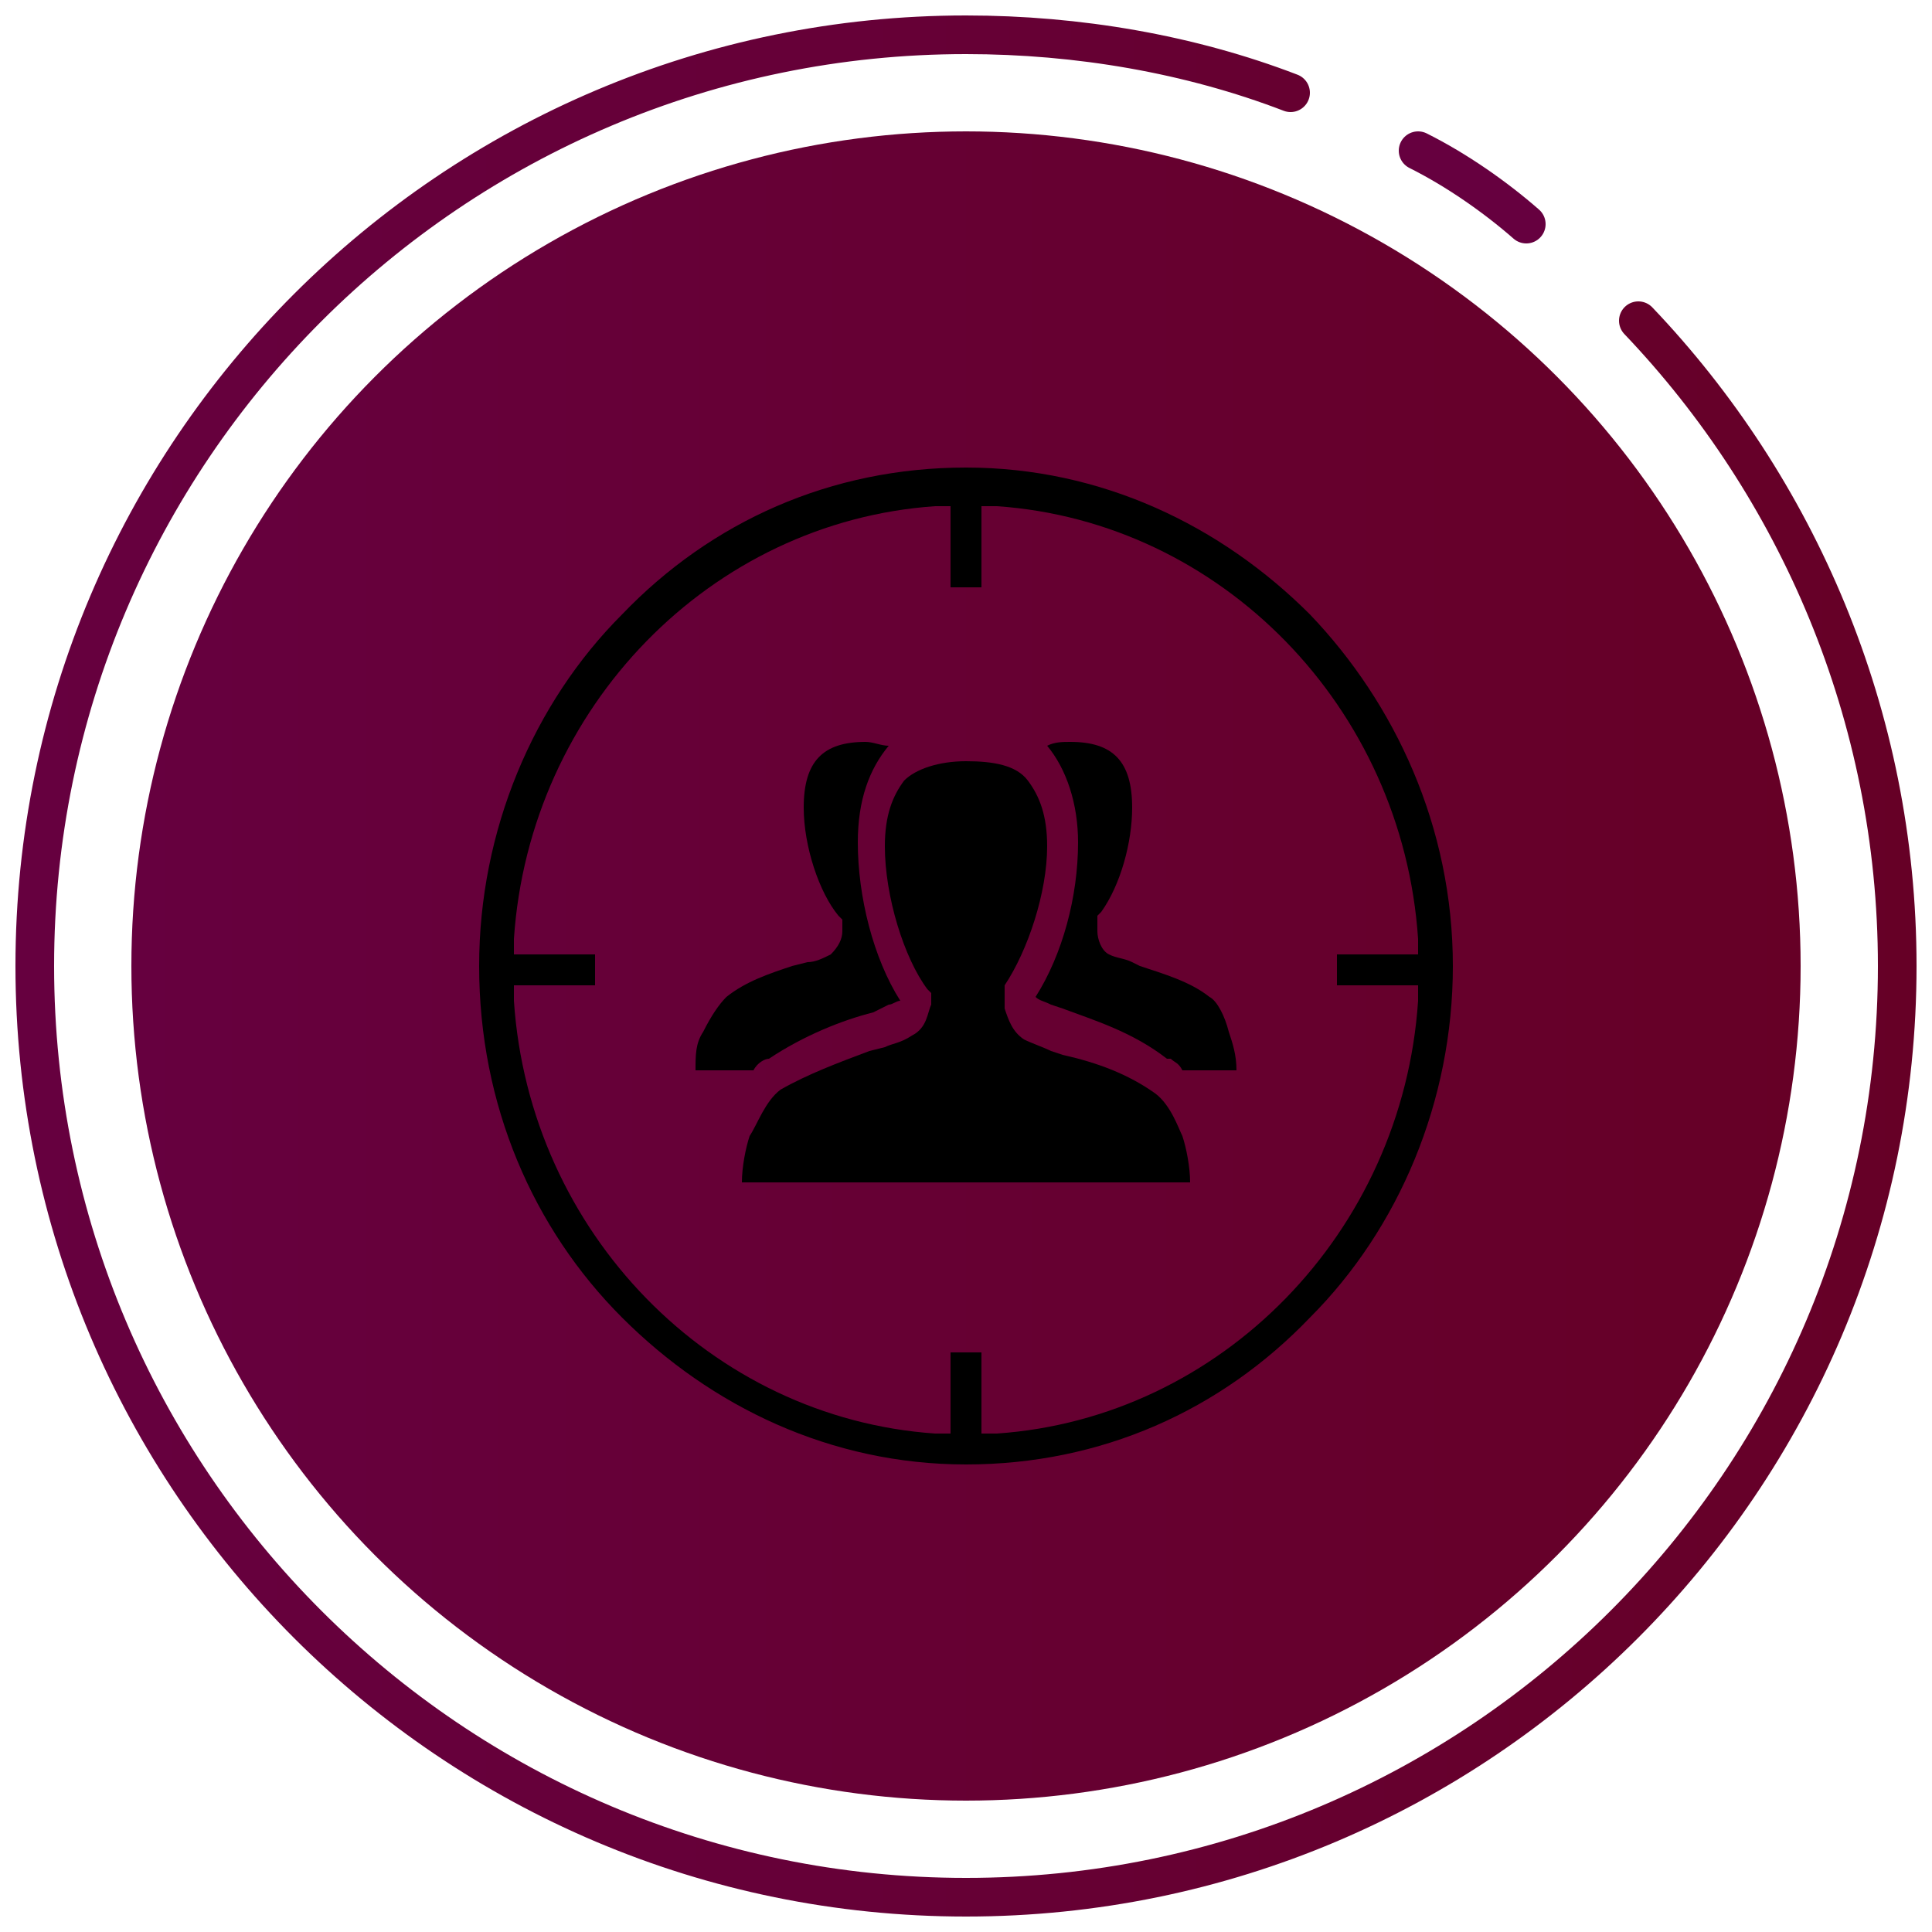 <svg id="Layer_1" xmlns="http://www.w3.org/2000/svg" viewBox="0 0 50 50"><style/><linearGradient id="gradient_1_" gradientUnits="userSpaceOnUse" x1="3.4" y1="25" x2="46.6" y2="25" gradientTransform="matrix(1 0 0 -1 0 50)"><stop offset="0" stop-color="#66003f"/><stop offset="1" stop-color="#660026"/></linearGradient><circle id="gradient" cx="25" cy="25" r="21.6" fill="url(#gradient_1_)"/><g id="line"><linearGradient id="SVGID_1_" gradientUnits="userSpaceOnUse" x1=".4" y1="25" x2="49.6" y2="25" gradientTransform="matrix(1 0 0 -1 0 50)"><stop offset="0" stop-color="#66003f"/><stop offset=".44" stop-color="#660037"/><stop offset="1" stop-color="#660026"/></linearGradient><path d="M42.4 8.3c4.1 4.3 6.7 10.2 6.7 16.7 0 13.3-10.8 24.1-24.1 24.1S.9 38.3.9 25 11.7.9 25 .9c2.9 0 5.8.5 8.4 1.5" fill="none" stroke="url(#SVGID_1_)" stroke-linecap="round" stroke-linejoin="round" stroke-miterlimit="10"/><path d="M36.7 3.9c1 .5 2 1.2 2.8 1.9" fill="none" stroke="#66003f" stroke-linecap="round" stroke-linejoin="round" stroke-miterlimit="10"/></g><g id="icon"><path d="M33.9 15.9c-2.3-2.3-5.4-3.8-8.9-3.8s-6.6 1.4-8.9 3.8c-2.3 2.3-3.7 5.6-3.7 9.1 0 3.6 1.4 6.8 3.7 9.1 2.3 2.3 5.4 3.8 8.9 3.8s6.6-1.4 8.9-3.8c2.3-2.3 3.7-5.6 3.7-9.1 0-3.6-1.5-6.8-3.7-9.1zm2.8 9.7v.3c-.4 6-5.1 10.8-10.9 11.2h-.4V35h-.8v2.1h-.4c-5.8-.4-10.5-5.2-10.9-11.2v-.4h2.1v-.8h-2.1v-.4c.4-6 5.1-10.8 10.9-11.2h.4v2.1h.8v-2.1h.4c5.8.4 10.5 5.2 10.9 11.2v.4h-2.1v.8h2.1v.1z"/><path d="M19.9 27.4c.9-.6 1.9-1 2.7-1.2l.2-.1.2-.1c.1 0 .2-.1.3-.1-.7-1.1-1.1-2.7-1.1-4.1 0-1.1.3-1.9.8-2.5-.2 0-.4-.1-.6-.1-1.1 0-1.6.5-1.6 1.7 0 1 .4 2.2.9 2.8l.1.1v.3c0 .2-.1.4-.3.6-.2.1-.4.2-.6.2l-.4.1c-.6.2-1.2.4-1.7.8-.2.2-.4.5-.6.9-.2.3-.2.6-.2 1h1.5c.1-.2.3-.3.4-.3zm11.4-1.6c-.5-.4-1.2-.6-1.8-.8l-.2-.1c-.2-.1-.4-.1-.6-.2-.2-.1-.3-.4-.3-.6v-.4l.1-.1c.5-.7.8-1.8.8-2.7 0-1.2-.5-1.7-1.6-1.7-.2 0-.4 0-.6.1.5.6.8 1.5.8 2.5 0 1.4-.4 2.9-1.1 4 .1.1.2.1.4.2l.3.1c.8.3 1.8.6 2.7 1.3h.1c.1.1.2.1.3.3H32c0-.4-.1-.7-.2-1-.1-.4-.3-.8-.5-.9z"/><path d="M29.9 28.3c-.7-.5-1.5-.8-2.4-1l-.3-.1c-.2-.1-.5-.2-.7-.3-.3-.2-.4-.5-.5-.8v-.6c.6-.9 1.1-2.4 1.1-3.6 0-.8-.2-1.3-.5-1.7-.3-.4-.9-.5-1.6-.5-.7 0-1.3.2-1.6.5-.3.4-.5.9-.5 1.7 0 1.3.5 2.9 1.1 3.7l.1.1v.3c-.1.2-.1.6-.5.8-.3.2-.5.2-.7.3l-.4.1c-.8.3-1.6.6-2.3 1-.4.3-.6.9-.8 1.2-.1.3-.2.8-.2 1.2h11.6c0-.4-.1-.9-.2-1.2-.1-.2-.3-.8-.7-1.1z"/></g></svg>